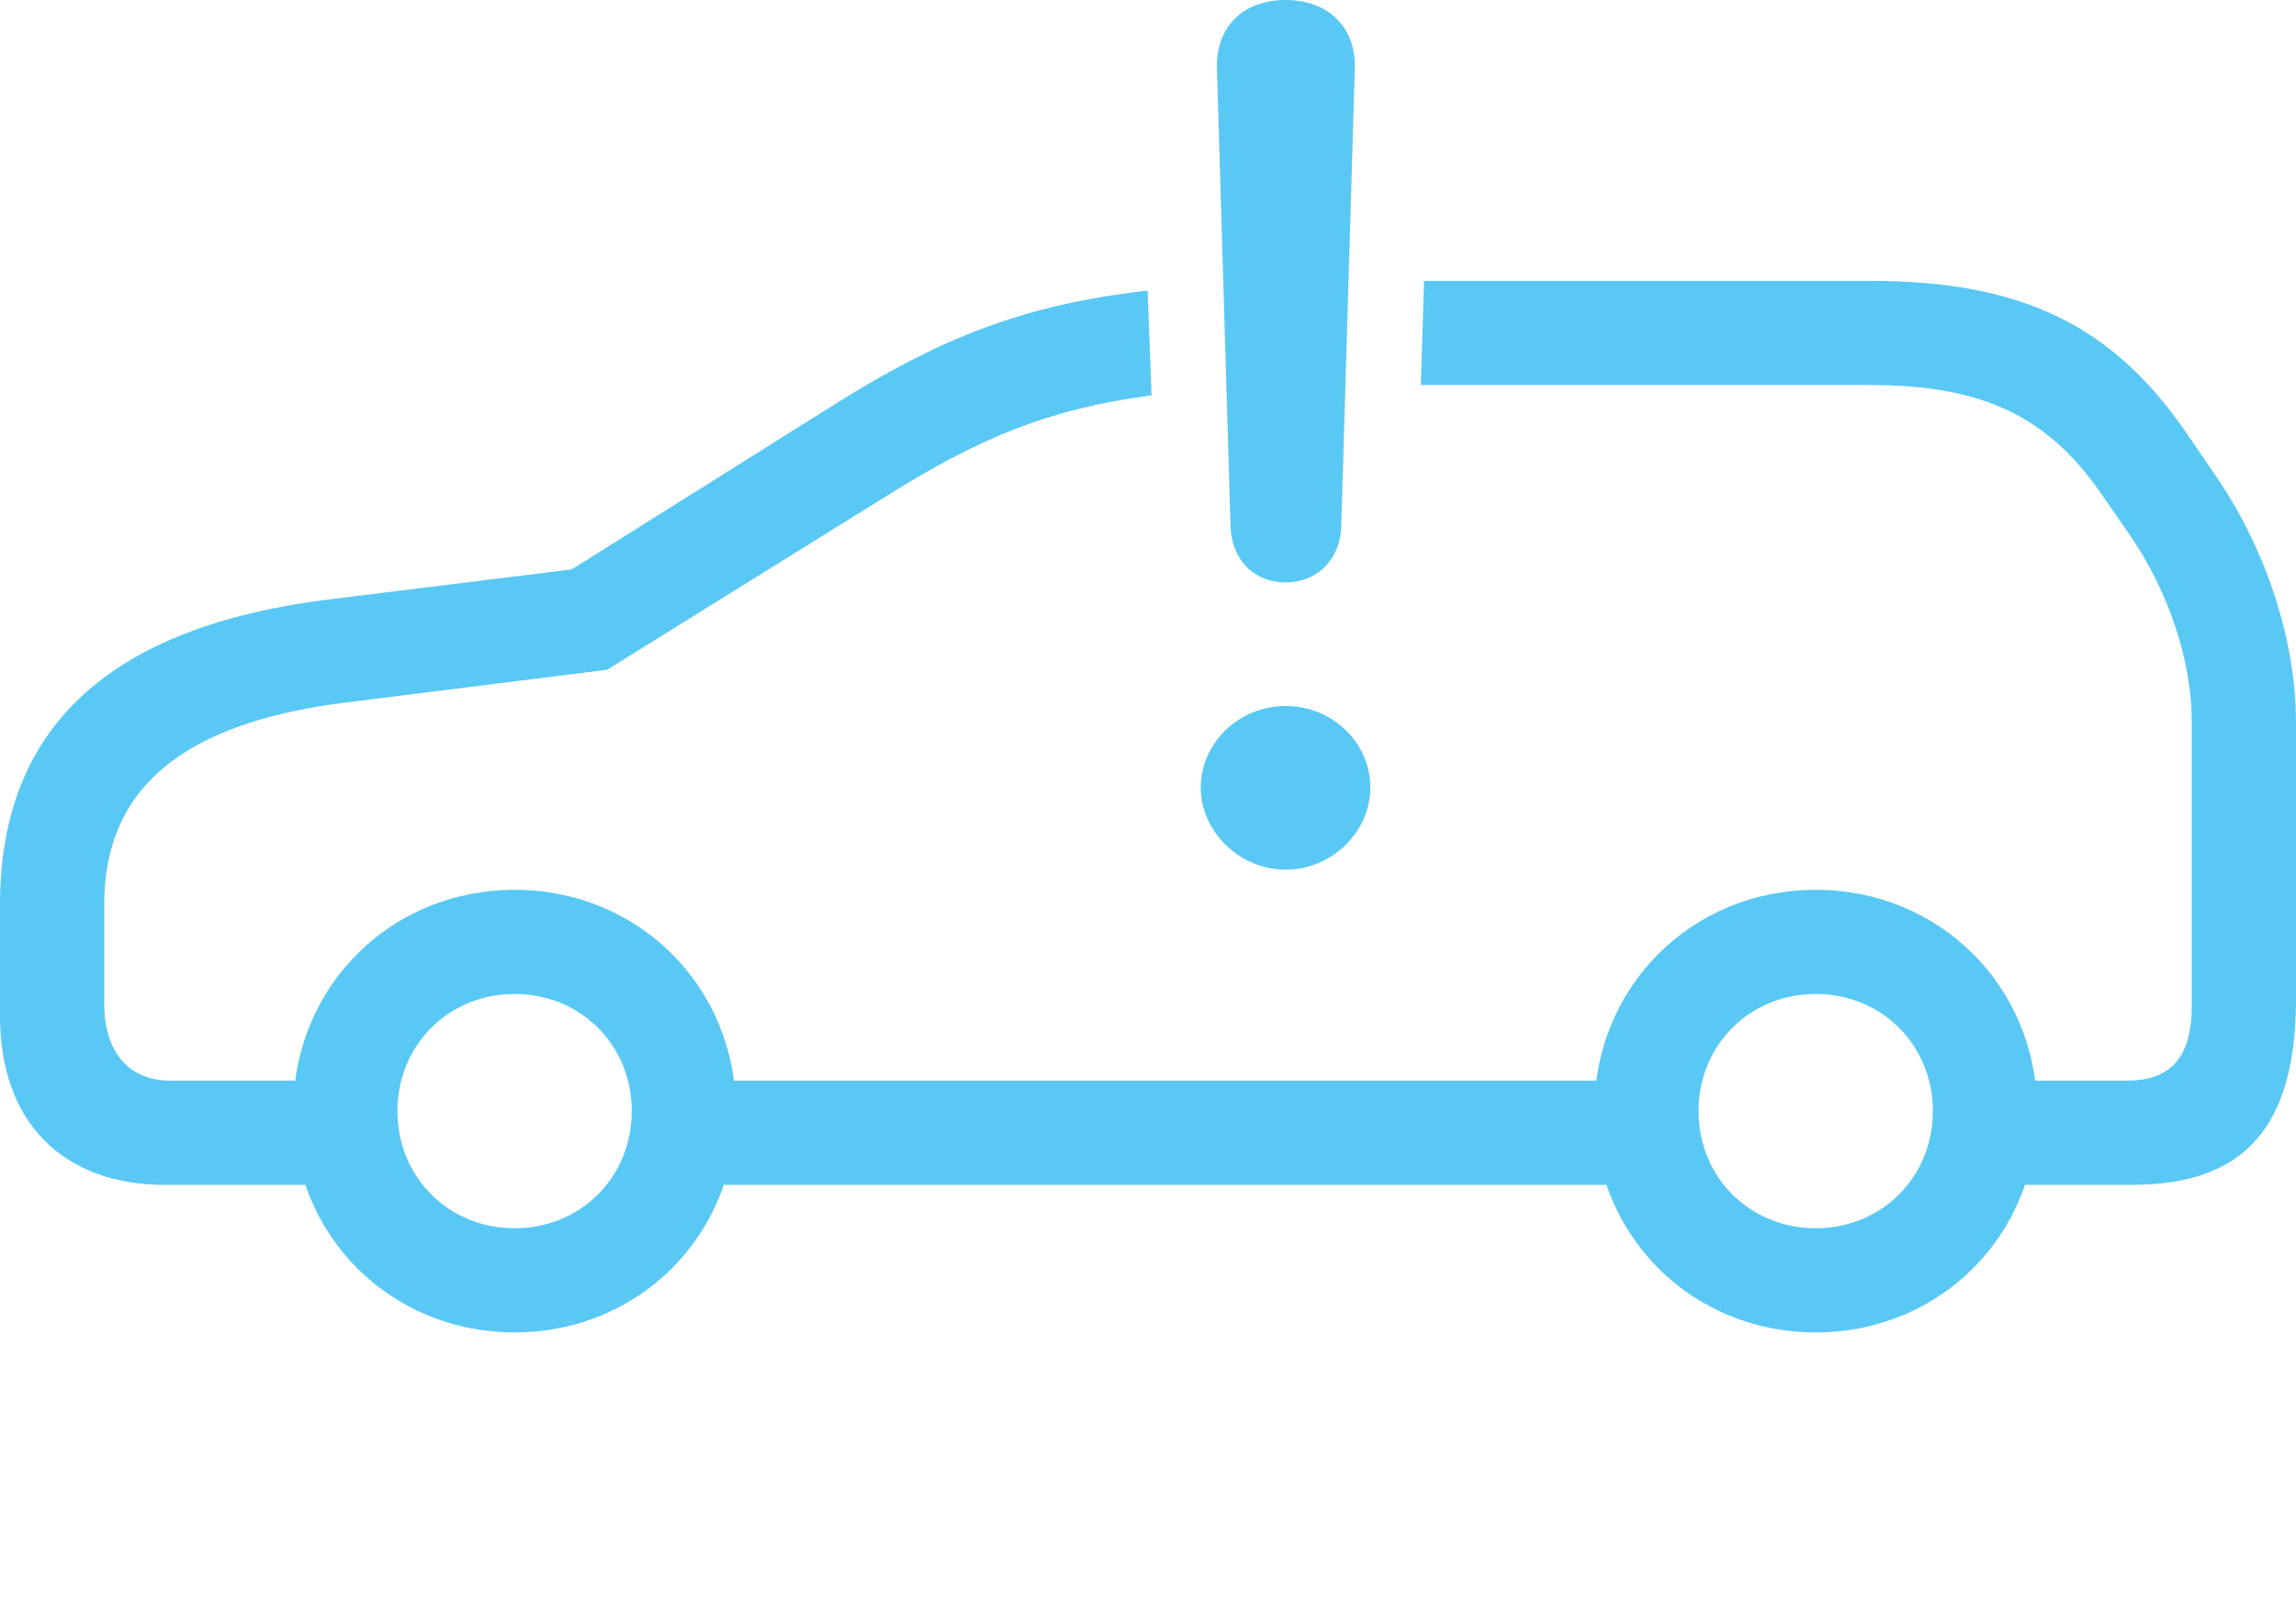 <?xml version="1.0" encoding="UTF-8"?>
<!--Generator: Apple Native CoreSVG 175.5-->
<!DOCTYPE svg
PUBLIC "-//W3C//DTD SVG 1.1//EN"
       "http://www.w3.org/Graphics/SVG/1.1/DTD/svg11.dtd">
<svg version="1.1" xmlns="http://www.w3.org/2000/svg" xmlns:xlink="http://www.w3.org/1999/xlink" width="43.298" height="30.456">
 <g>
  <rect height="30.456" opacity="0" width="43.298" x="0" y="0"/>
  <path d="M3.113 22.351L6.909 22.351L6.909 20.386L3.223 20.386C2.429 20.386 1.965 19.849 1.965 18.921L1.965 17.065C1.965 14.88 3.43 13.648 6.482 13.257L11.45 12.634L16.748 9.338C18.469 8.264 19.763 7.715 21.716 7.458L21.643 5.481C19.287 5.75 17.712 6.384 15.698 7.654L10.779 10.742L6.226 11.304C2.063 11.816 0 13.721 0 17.065L0 19.165C0 21.155 1.172 22.351 3.113 22.351ZM36.963 22.351L40.198 22.351C42.334 22.351 43.298 21.252 43.298 18.835L43.298 13.623C43.298 12.097 42.737 10.352 41.773 8.96L41.223 8.154C39.819 6.116 38.098 5.298 35.266 5.298L26.855 5.298L26.794 7.263L35.266 7.263C37.378 7.263 38.599 7.849 39.6 9.277L40.149 10.071C40.894 11.145 41.333 12.463 41.333 13.623L41.333 18.957C41.333 19.934 40.955 20.386 40.088 20.386L36.963 20.386ZM12.634 22.351L31.348 22.351L31.348 20.386L12.634 20.386ZM9.705 25.134C12.048 25.134 13.879 23.303 13.879 20.959C13.879 18.616 12.048 16.785 9.705 16.785C7.361 16.785 5.53 18.616 5.53 20.959C5.53 23.303 7.361 25.134 9.705 25.134ZM9.705 23.169C8.459 23.169 7.495 22.205 7.495 20.959C7.495 19.714 8.459 18.75 9.705 18.75C10.95 18.75 11.914 19.714 11.914 20.959C11.914 22.205 10.95 23.169 9.705 23.169ZM34.241 25.134C36.584 25.134 38.416 23.303 38.416 20.959C38.416 18.616 36.584 16.785 34.241 16.785C31.897 16.785 30.066 18.616 30.066 20.959C30.066 23.303 31.897 25.134 34.241 25.134ZM34.241 23.169C32.996 23.169 32.031 22.205 32.031 20.959C32.031 19.714 32.996 18.75 34.241 18.75C35.486 18.75 36.45 19.714 36.45 20.959C36.45 22.205 35.486 23.169 34.241 23.169ZM24.243 16.406C25.122 16.406 25.842 15.686 25.842 14.856C25.842 14.014 25.134 13.318 24.243 13.318C23.364 13.318 22.644 14.014 22.644 14.856C22.644 15.686 23.377 16.406 24.243 16.406ZM24.243 10.986C24.841 10.986 25.269 10.559 25.293 9.937L25.549 1.294C25.574 0.513 25.049 0 24.243 0C23.438 0 22.925 0.513 22.949 1.294L23.206 9.937C23.23 10.559 23.645 10.986 24.243 10.986Z" fill="#5ac8f5"/>
 </g>
</svg>
